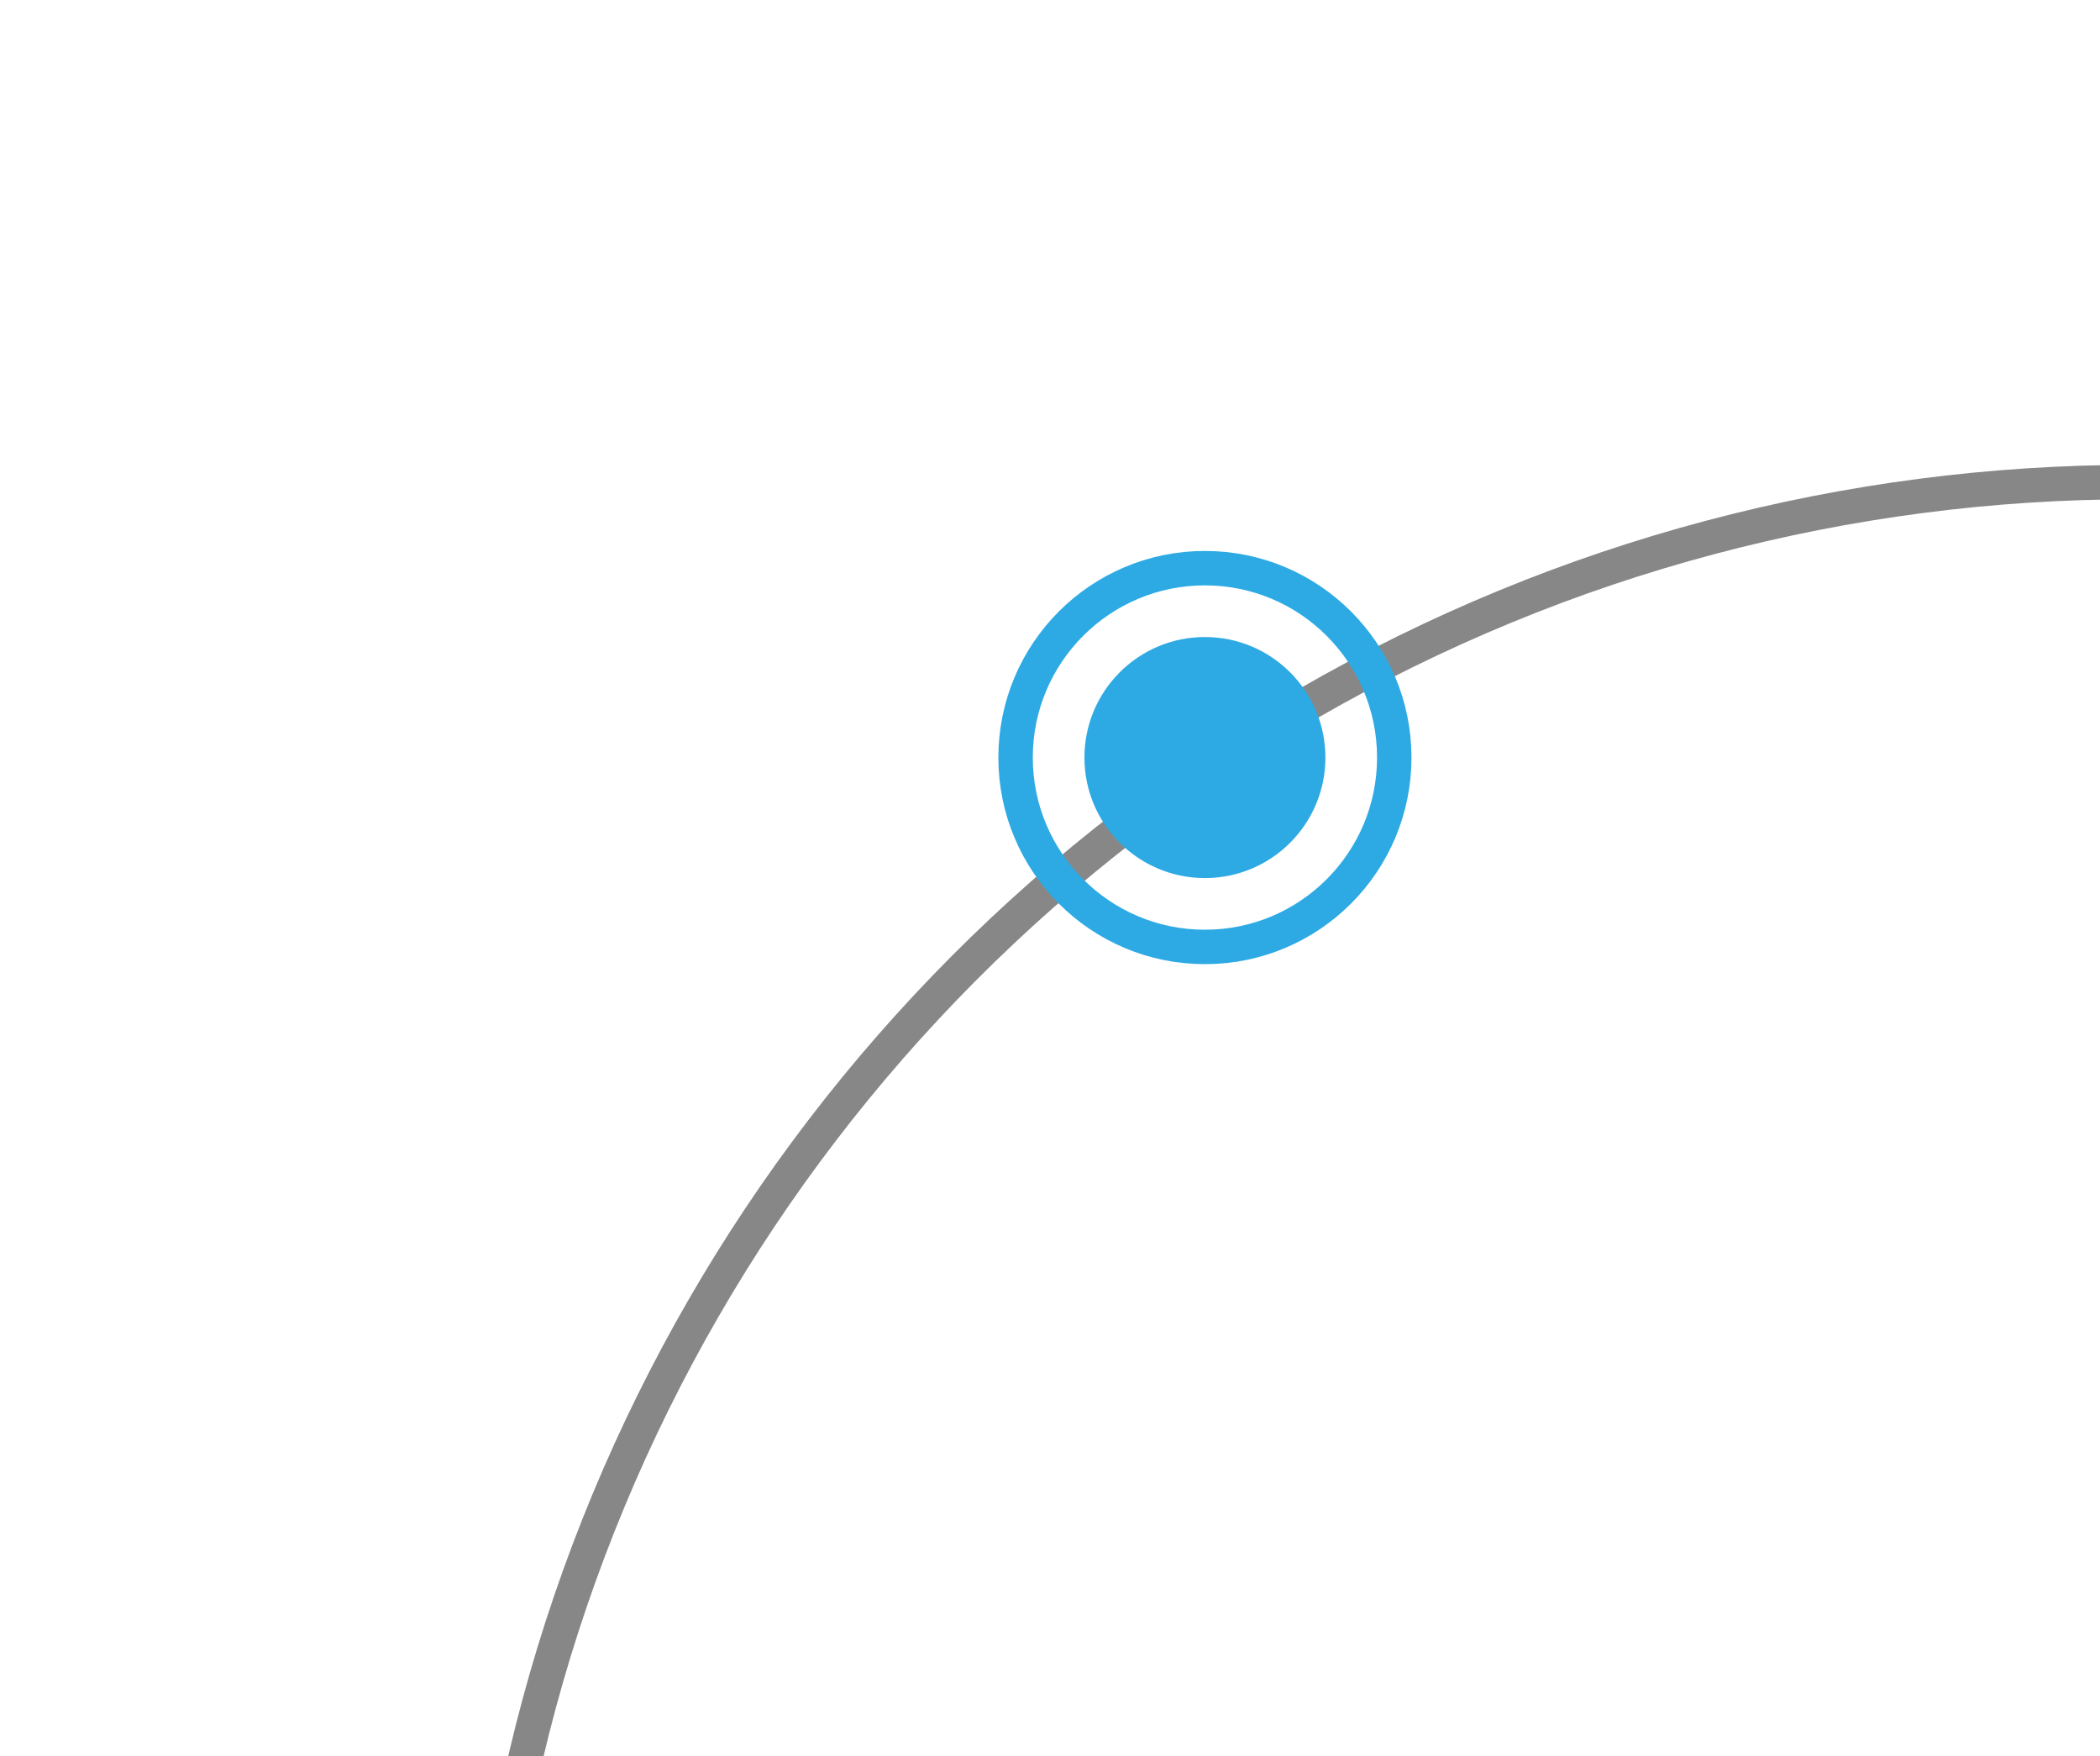 <?xml version="1.0" encoding="UTF-8" standalone="no"?>
<svg xmlns="http://www.w3.org/2000/svg" xmlns:xlink= "http://www.w3.org/1999/xlink" width="61" height="51" viewBox="100 100 61 51">

<g stroke-linecap="round">
	<circle cx="162" cy="162" r="48" stroke="#878787" stroke-opacity="1" stroke-width="1" fill="none"/>
	<circle cx="135" cy="122" r="5.5" stroke="#2daae4" stroke-opacity="1" stroke-width="1" fill="none"/>
	<circle cx="135" cy="122" r="3.5" fill="#2daae4" fill-opacity="1"/>
</g>

</svg>